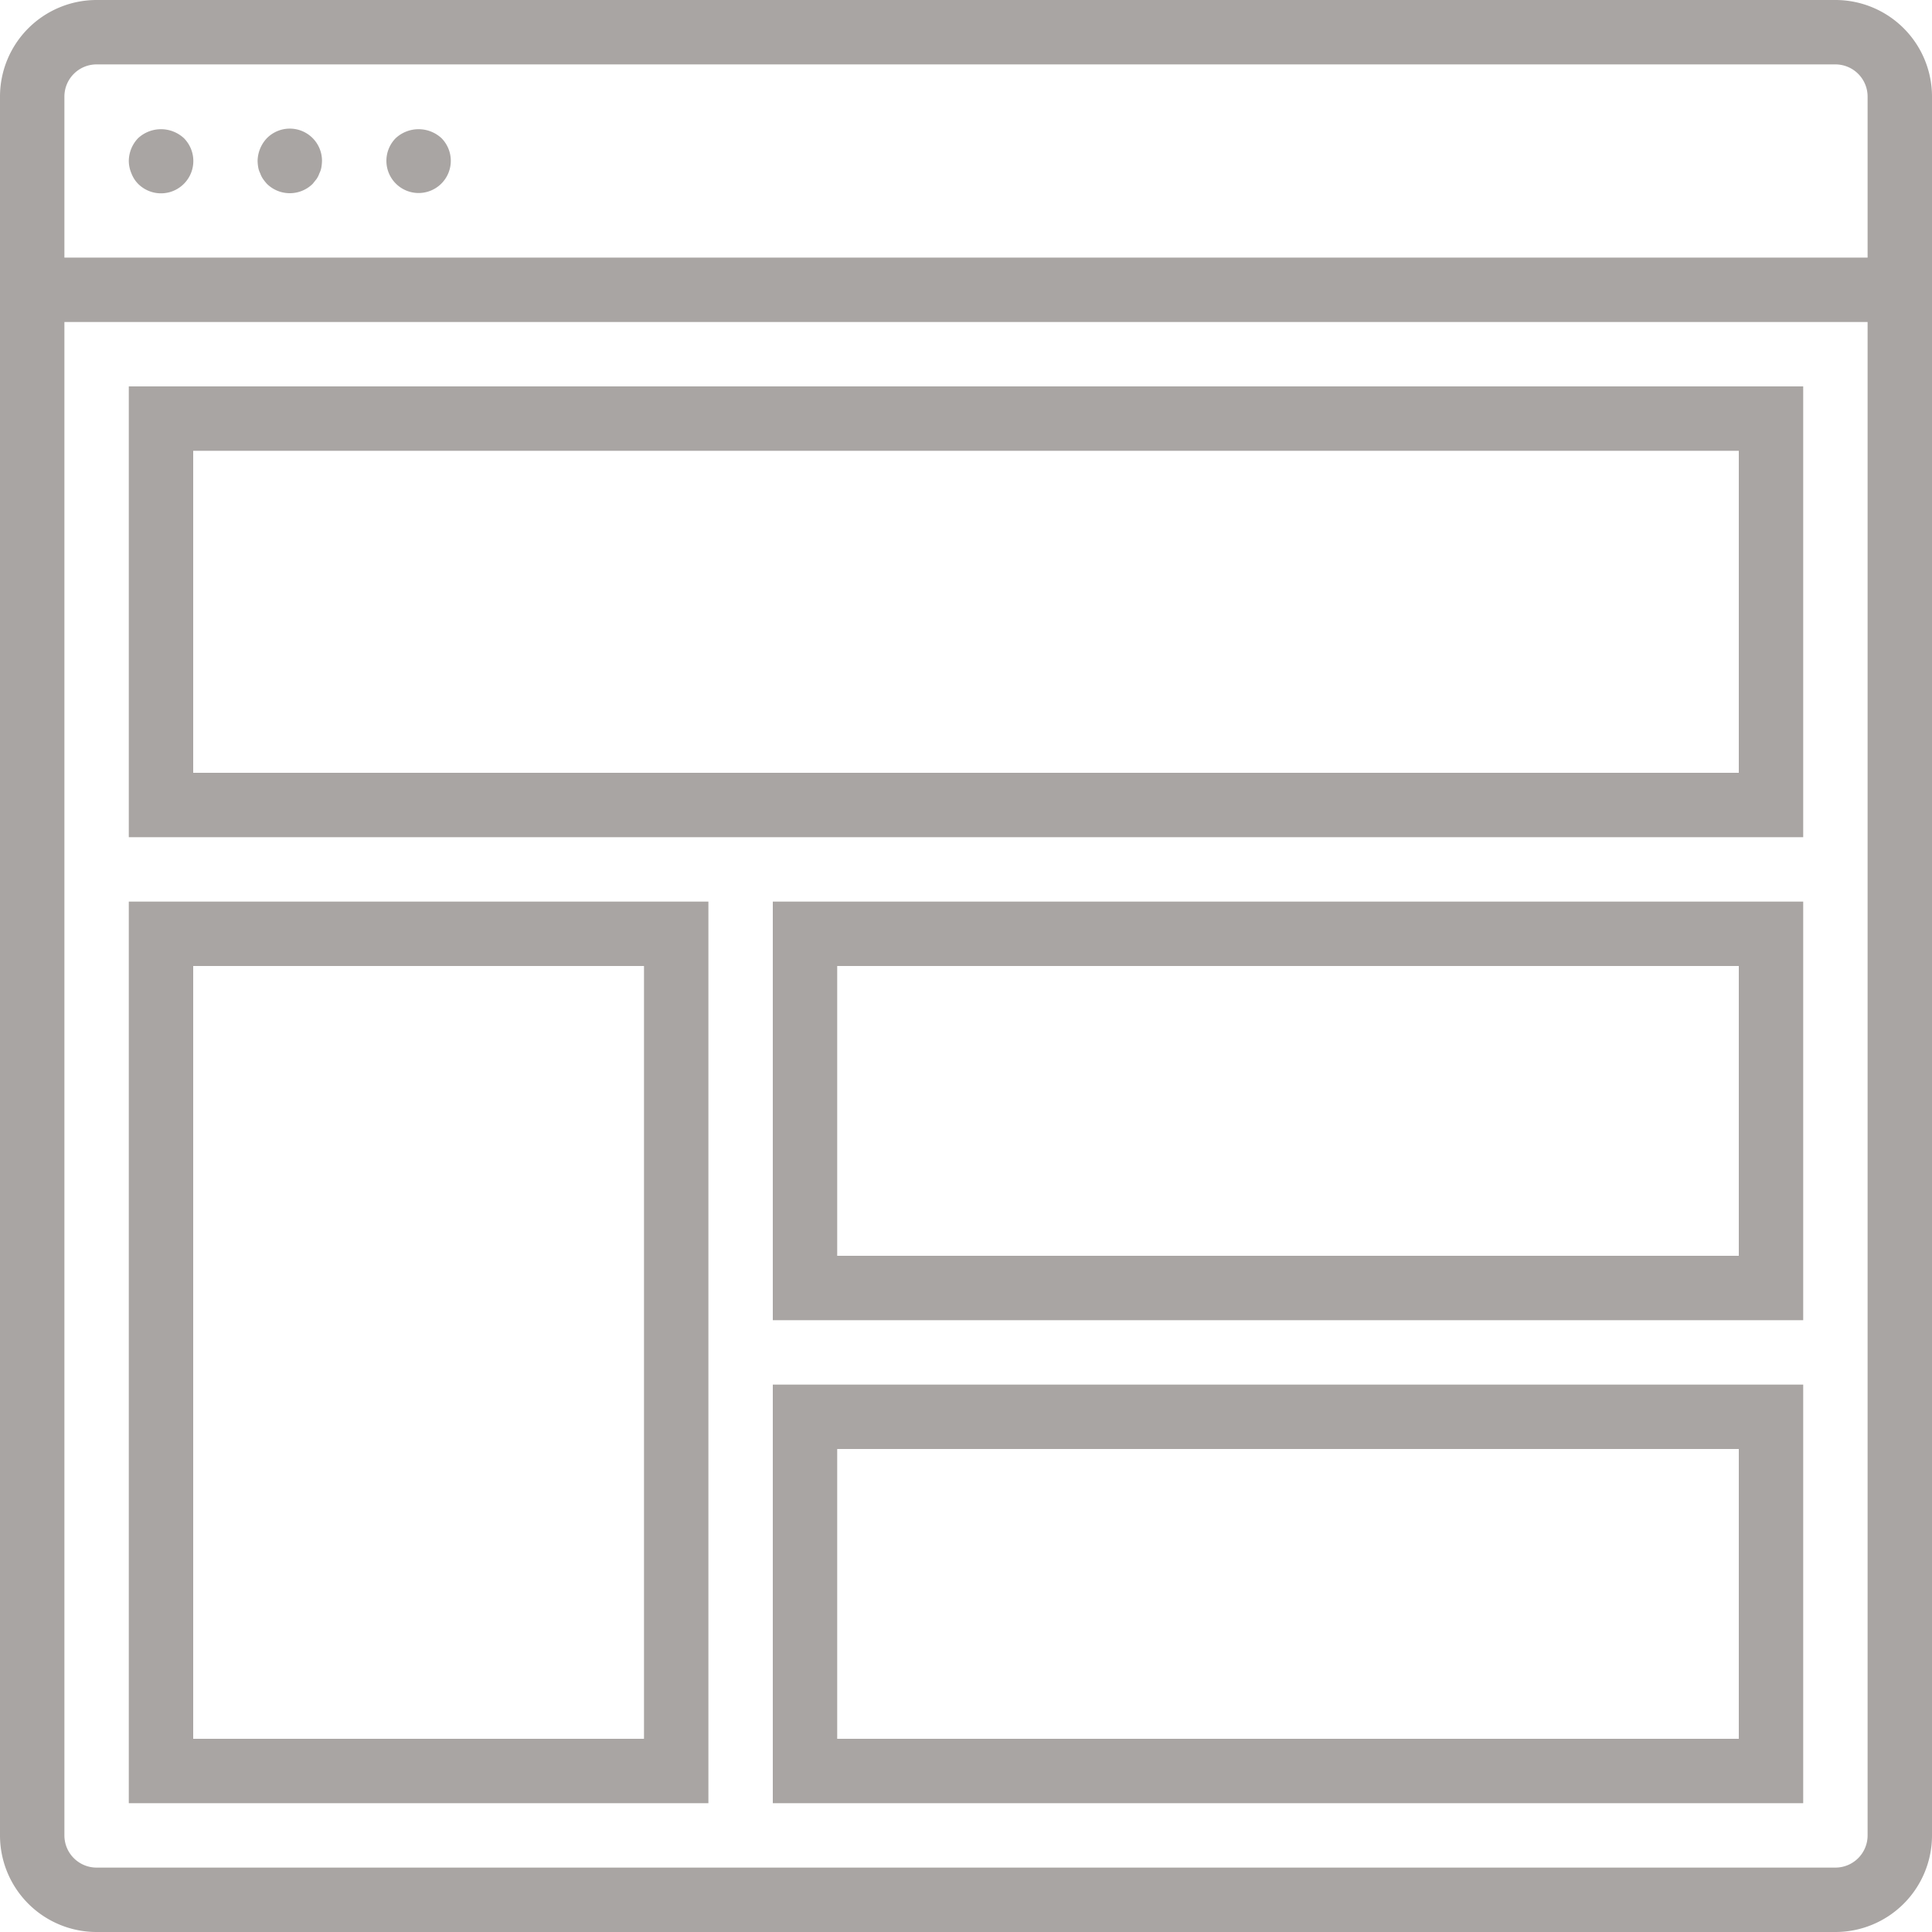 <svg xmlns="http://www.w3.org/2000/svg" width="60" height="60" viewBox="0 0 60 60"><defs><style>.a{fill:#a9a5a3;}</style></defs><g transform="translate(-2 -2)"><path class="a" d="M59,2H5A3,3,0,0,0,2,5V59a3,3,0,0,0,3,3H59a3,3,0,0,0,3-3V5a3,3,0,0,0-3-3Zm1,57a1,1,0,0,1-1,1H5a1,1,0,0,1-1-1V12H60ZM4,10V5A1,1,0,0,1,5,4H59a1,1,0,0,1,1,1v5Z"/><path class="a" d="M6.29,6.29A1.033,1.033,0,0,0,6,7a1,1,0,0,0,.08.38.933.933,0,0,0,.21.33A1,1,0,1,0,7.71,6.29a1.047,1.047,0,0,0-1.42,0Z"/><path class="a" d="M10.29,6.29A1.052,1.052,0,0,0,10,7a1.355,1.355,0,0,0,.02.2.636.636,0,0,0,.06.18.757.757,0,0,0,.09.18,1.576,1.576,0,0,0,.12.15,1.014,1.014,0,0,0,1.42,0l.12-.15a.757.757,0,0,0,.09-.18.636.636,0,0,0,.06-.18A1.355,1.355,0,0,0,12,7a1,1,0,0,0-1.71-.71Z"/><path class="a" d="M14.29,6.29a1,1,0,1,0,1.42,0,1.047,1.047,0,0,0-1.42,0Z"/><path class="a" d="M58,14H6V28H58ZM56,26H8V16H56Z"/><path class="a" d="M24,30H6V58H24ZM22,56H8V32H22Z"/><path class="a" d="M26,43H58V30H26Zm2-11H56v9H28Z"/><path class="a" d="M26,58H58V45H26Zm2-11H56v9H28Z"/></g></svg>